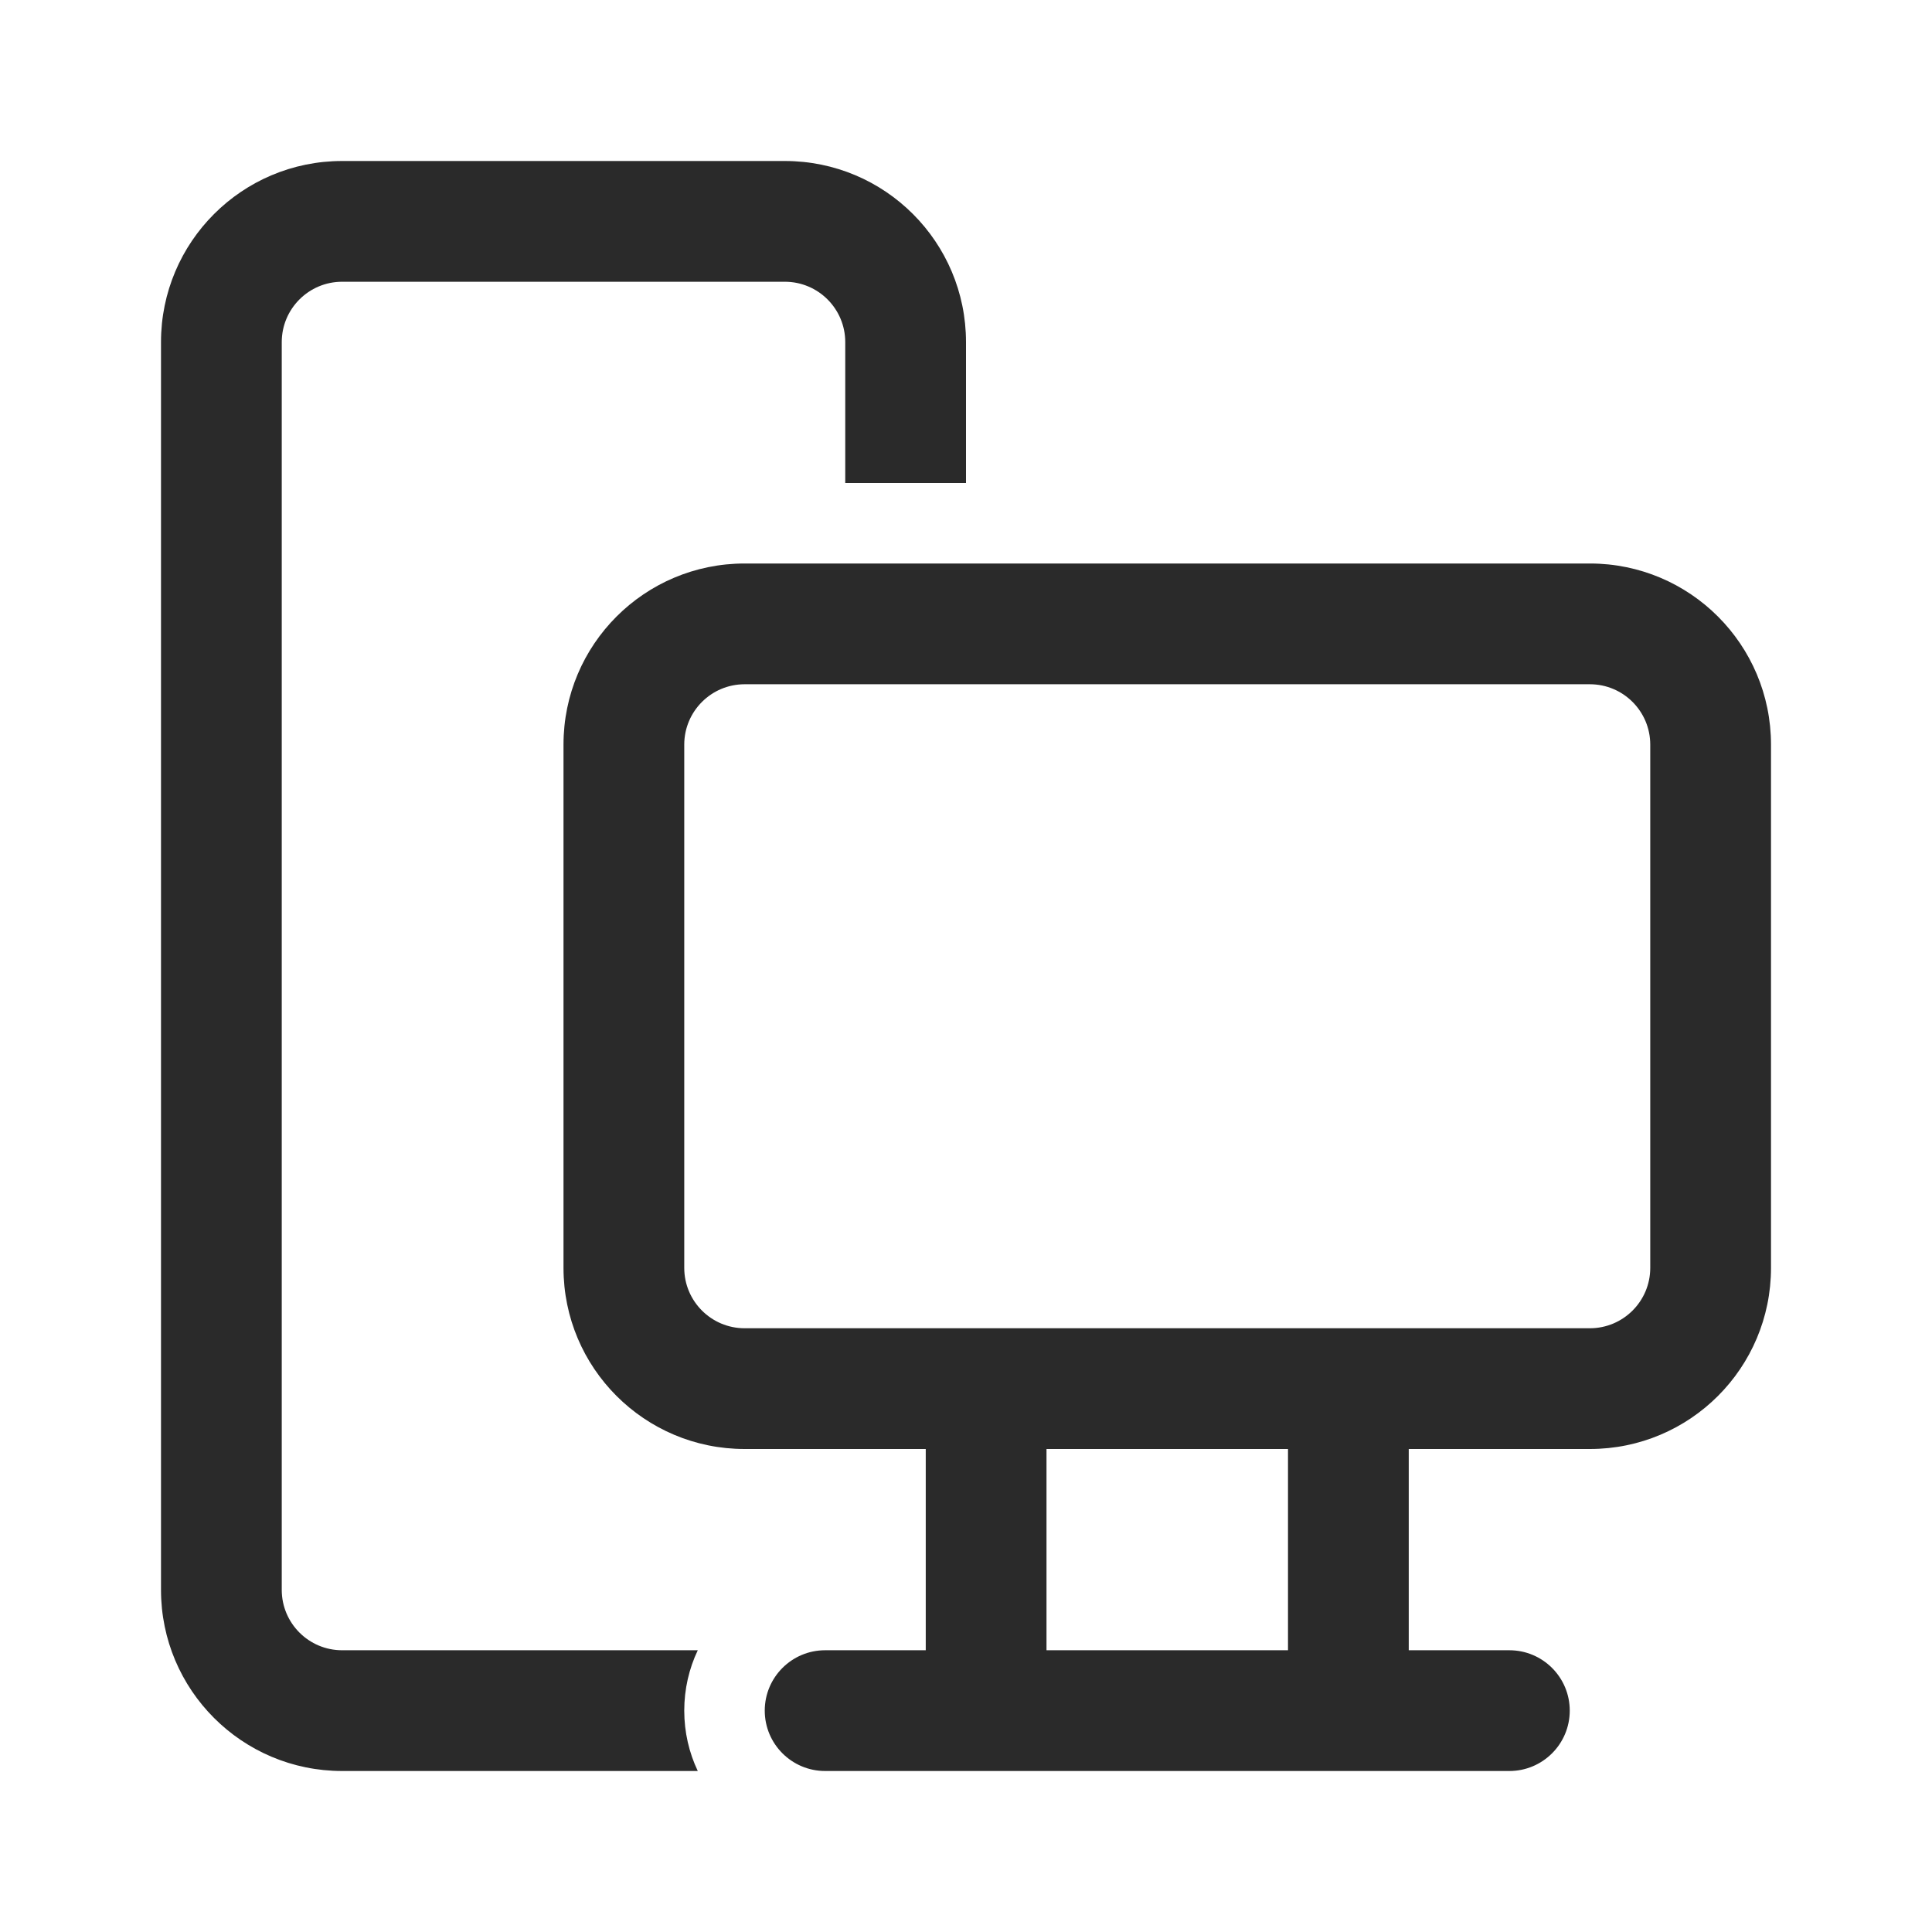 <svg width="24" height="24" viewBox="0 0 24 24" fill="none" xmlns="http://www.w3.org/2000/svg">
<path d="M4.25 2C3.007 2 2 3.007 2 4.25V19.75C2 20.993 3.007 22 4.25 22H8.668C8.56 21.773 8.5 21.518 8.5 21.25C8.5 20.982 8.56 20.727 8.668 20.5H4.25C3.836 20.5 3.5 20.164 3.5 19.75V4.25C3.5 3.836 3.836 3.5 4.25 3.5H9.75C10.164 3.5 10.5 3.836 10.5 4.25V6H12V4.25C12 3.007 10.993 2 9.75 2H4.25ZM7 9.25C7 8.007 8.007 7 9.25 7H19.75C20.993 7 22 8.007 22 9.25V15.75C22 16.993 20.993 18 19.75 18H17.5V20.5H18.75C19.164 20.5 19.5 20.836 19.5 21.25C19.5 21.664 19.164 22 18.75 22H10.25C9.836 22 9.5 21.664 9.5 21.25C9.5 20.836 9.836 20.5 10.25 20.5H11.5V18H9.25C8.007 18 7 16.993 7 15.75V9.25ZM16 20.5V18H13V20.5H16ZM19.75 16.5C20.164 16.5 20.5 16.164 20.5 15.75V9.25C20.5 8.836 20.164 8.5 19.75 8.5H9.25C8.836 8.5 8.5 8.836 8.5 9.25V15.75C8.5 16.164 8.836 16.5 9.25 16.5H19.75Z" fill="#2A2A2A"/>
</svg>
